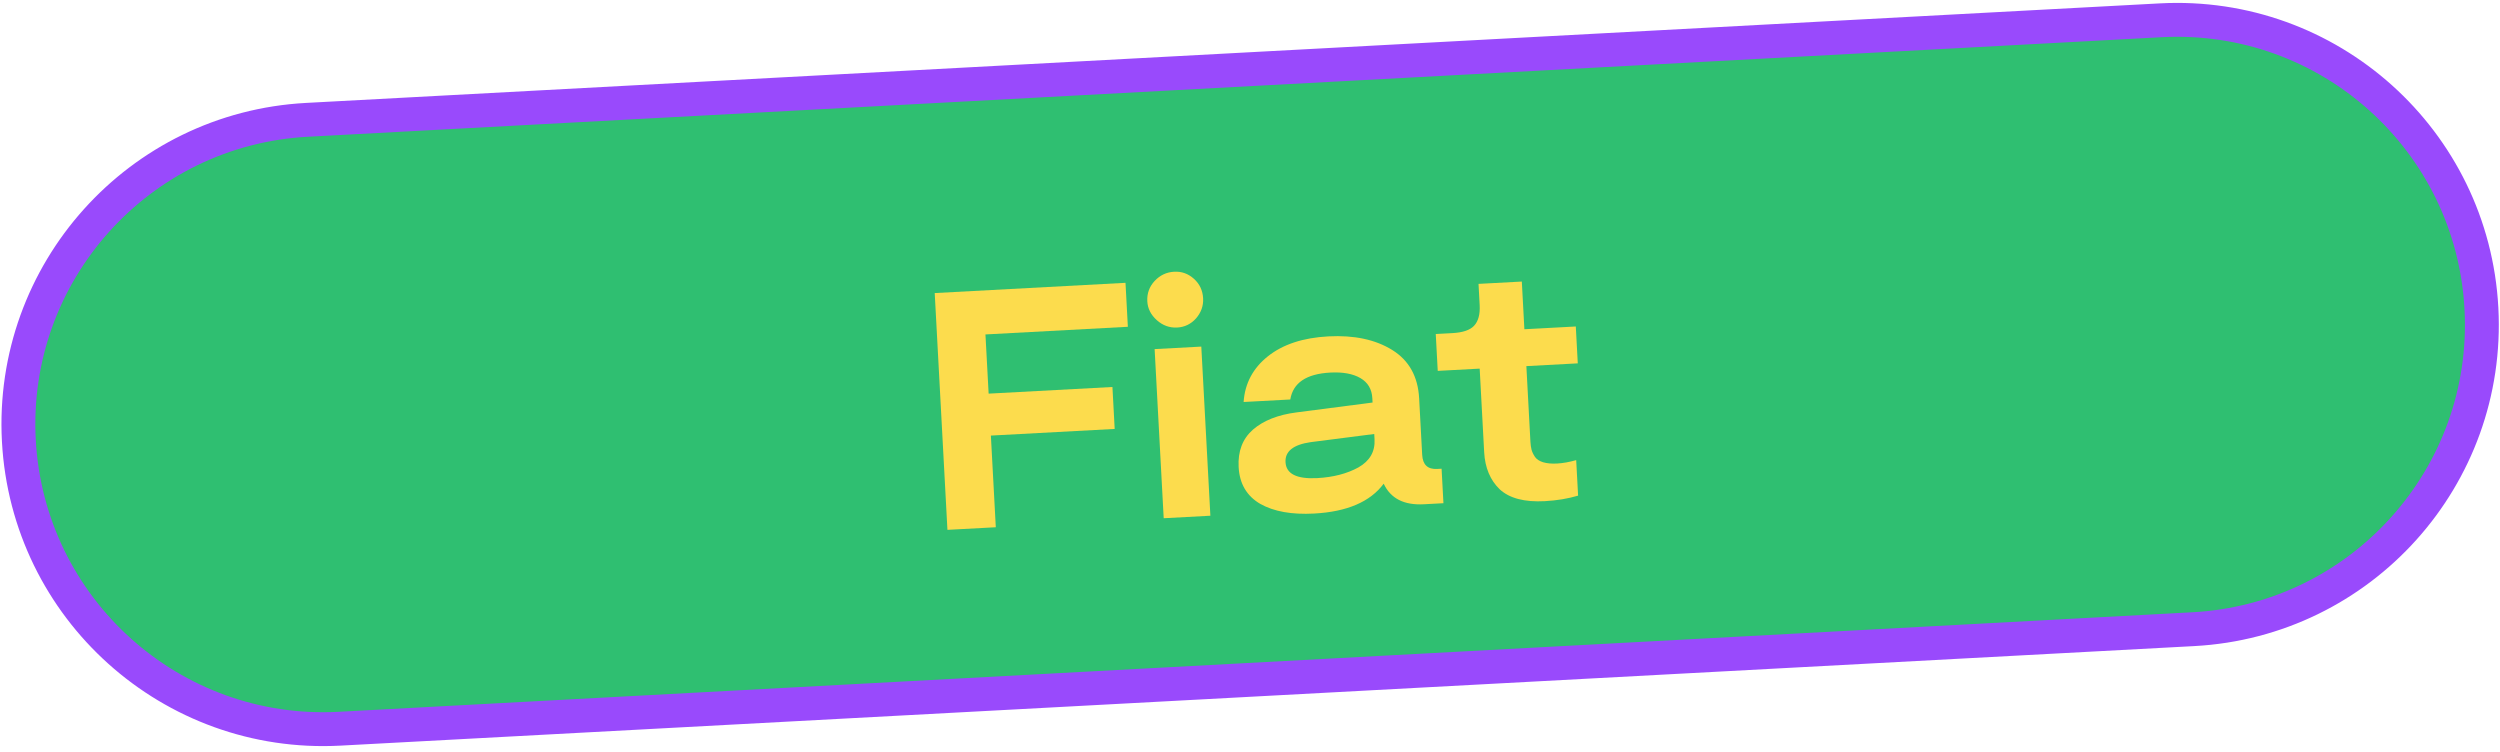 <svg width="369" height="111" viewBox="0 0 369 111" fill="none" xmlns="http://www.w3.org/2000/svg">
<path d="M45.305 17.687C20.488 19.02 1.45 40.218 2.782 65.035C4.115 89.852 25.313 108.89 50.13 107.558L323.736 92.867C348.553 91.534 367.591 70.336 366.259 45.519C364.926 20.701 343.728 1.663 318.911 2.996L45.305 17.687Z" fill="#2FBF71" stroke="#994AFC" stroke-width="5"/>
<path d="M166.472 48.234L145.453 49.363L145.922 58.1L164.196 57.119L164.528 63.31L146.254 64.292L146.981 77.822L139.841 78.205L137.964 43.256L166.124 41.744L166.472 48.234Z" fill="#FCDC4D"/>
<path d="M173.756 48.344C172.624 48.405 171.62 48.041 170.743 47.254C169.866 46.467 169.399 45.54 169.342 44.475C169.28 43.31 169.643 42.306 170.432 41.462C171.221 40.619 172.182 40.167 173.314 40.106C174.412 40.047 175.382 40.395 176.224 41.151C177.066 41.907 177.518 42.868 177.58 44.033C177.639 45.131 177.292 46.118 176.538 46.993C175.782 47.835 174.854 48.285 173.756 48.344ZM171.762 76.491L170.422 51.527L177.312 51.157L178.652 76.121L171.762 76.491Z" fill="#FCDC4D"/>
<path d="M212.129 69.217L212.778 69.182L213.052 74.274L210.156 74.43C207.227 74.587 205.253 73.575 204.234 71.393C202.242 74.07 198.816 75.54 193.956 75.8C190.661 75.977 188.015 75.502 186.018 74.374C184.02 73.213 182.954 71.401 182.822 68.938C182.697 66.608 183.399 64.767 184.929 63.417C186.492 62.064 188.65 61.214 191.402 60.866L202.59 59.414L202.555 58.765C202.483 57.434 201.896 56.447 200.794 55.805C199.691 55.163 198.208 54.892 196.344 54.992C192.816 55.182 190.85 56.506 190.448 58.964L183.558 59.334C183.744 56.587 184.942 54.336 187.151 52.582C189.36 50.828 192.329 49.85 196.057 49.65C199.851 49.447 202.992 50.112 205.478 51.648C207.963 53.184 209.293 55.566 209.466 58.794L209.914 67.132C209.993 68.597 210.731 69.292 212.129 69.217ZM202.882 64.856L202.839 64.057L193.44 65.263C190.89 65.634 189.657 66.618 189.743 68.216C189.836 69.946 191.397 70.73 194.426 70.568C196.789 70.441 198.814 69.915 200.5 68.99C202.185 68.031 202.979 66.654 202.882 64.856Z" fill="#FCDC4D"/>
<path d="M228.014 73.972C225.018 74.133 222.801 73.551 221.361 72.226C219.953 70.866 219.187 69.038 219.063 66.741L218.401 54.409L212.21 54.742L211.918 49.299L214.364 49.168C215.896 49.086 216.961 48.728 217.561 48.095C218.193 47.427 218.472 46.41 218.399 45.046L218.23 41.9L224.621 41.557L224.999 48.597L232.588 48.189L232.88 53.632L225.291 54.039L225.889 65.173C225.914 65.639 225.969 66.037 226.053 66.366C226.138 66.695 226.307 67.053 226.562 67.44C226.814 67.794 227.212 68.056 227.756 68.227C228.332 68.397 229.02 68.46 229.819 68.417C230.684 68.371 231.627 68.203 232.646 67.915L232.927 73.157C231.416 73.606 229.778 73.877 228.014 73.972Z" fill="#FCDC4D"/>
</svg>
